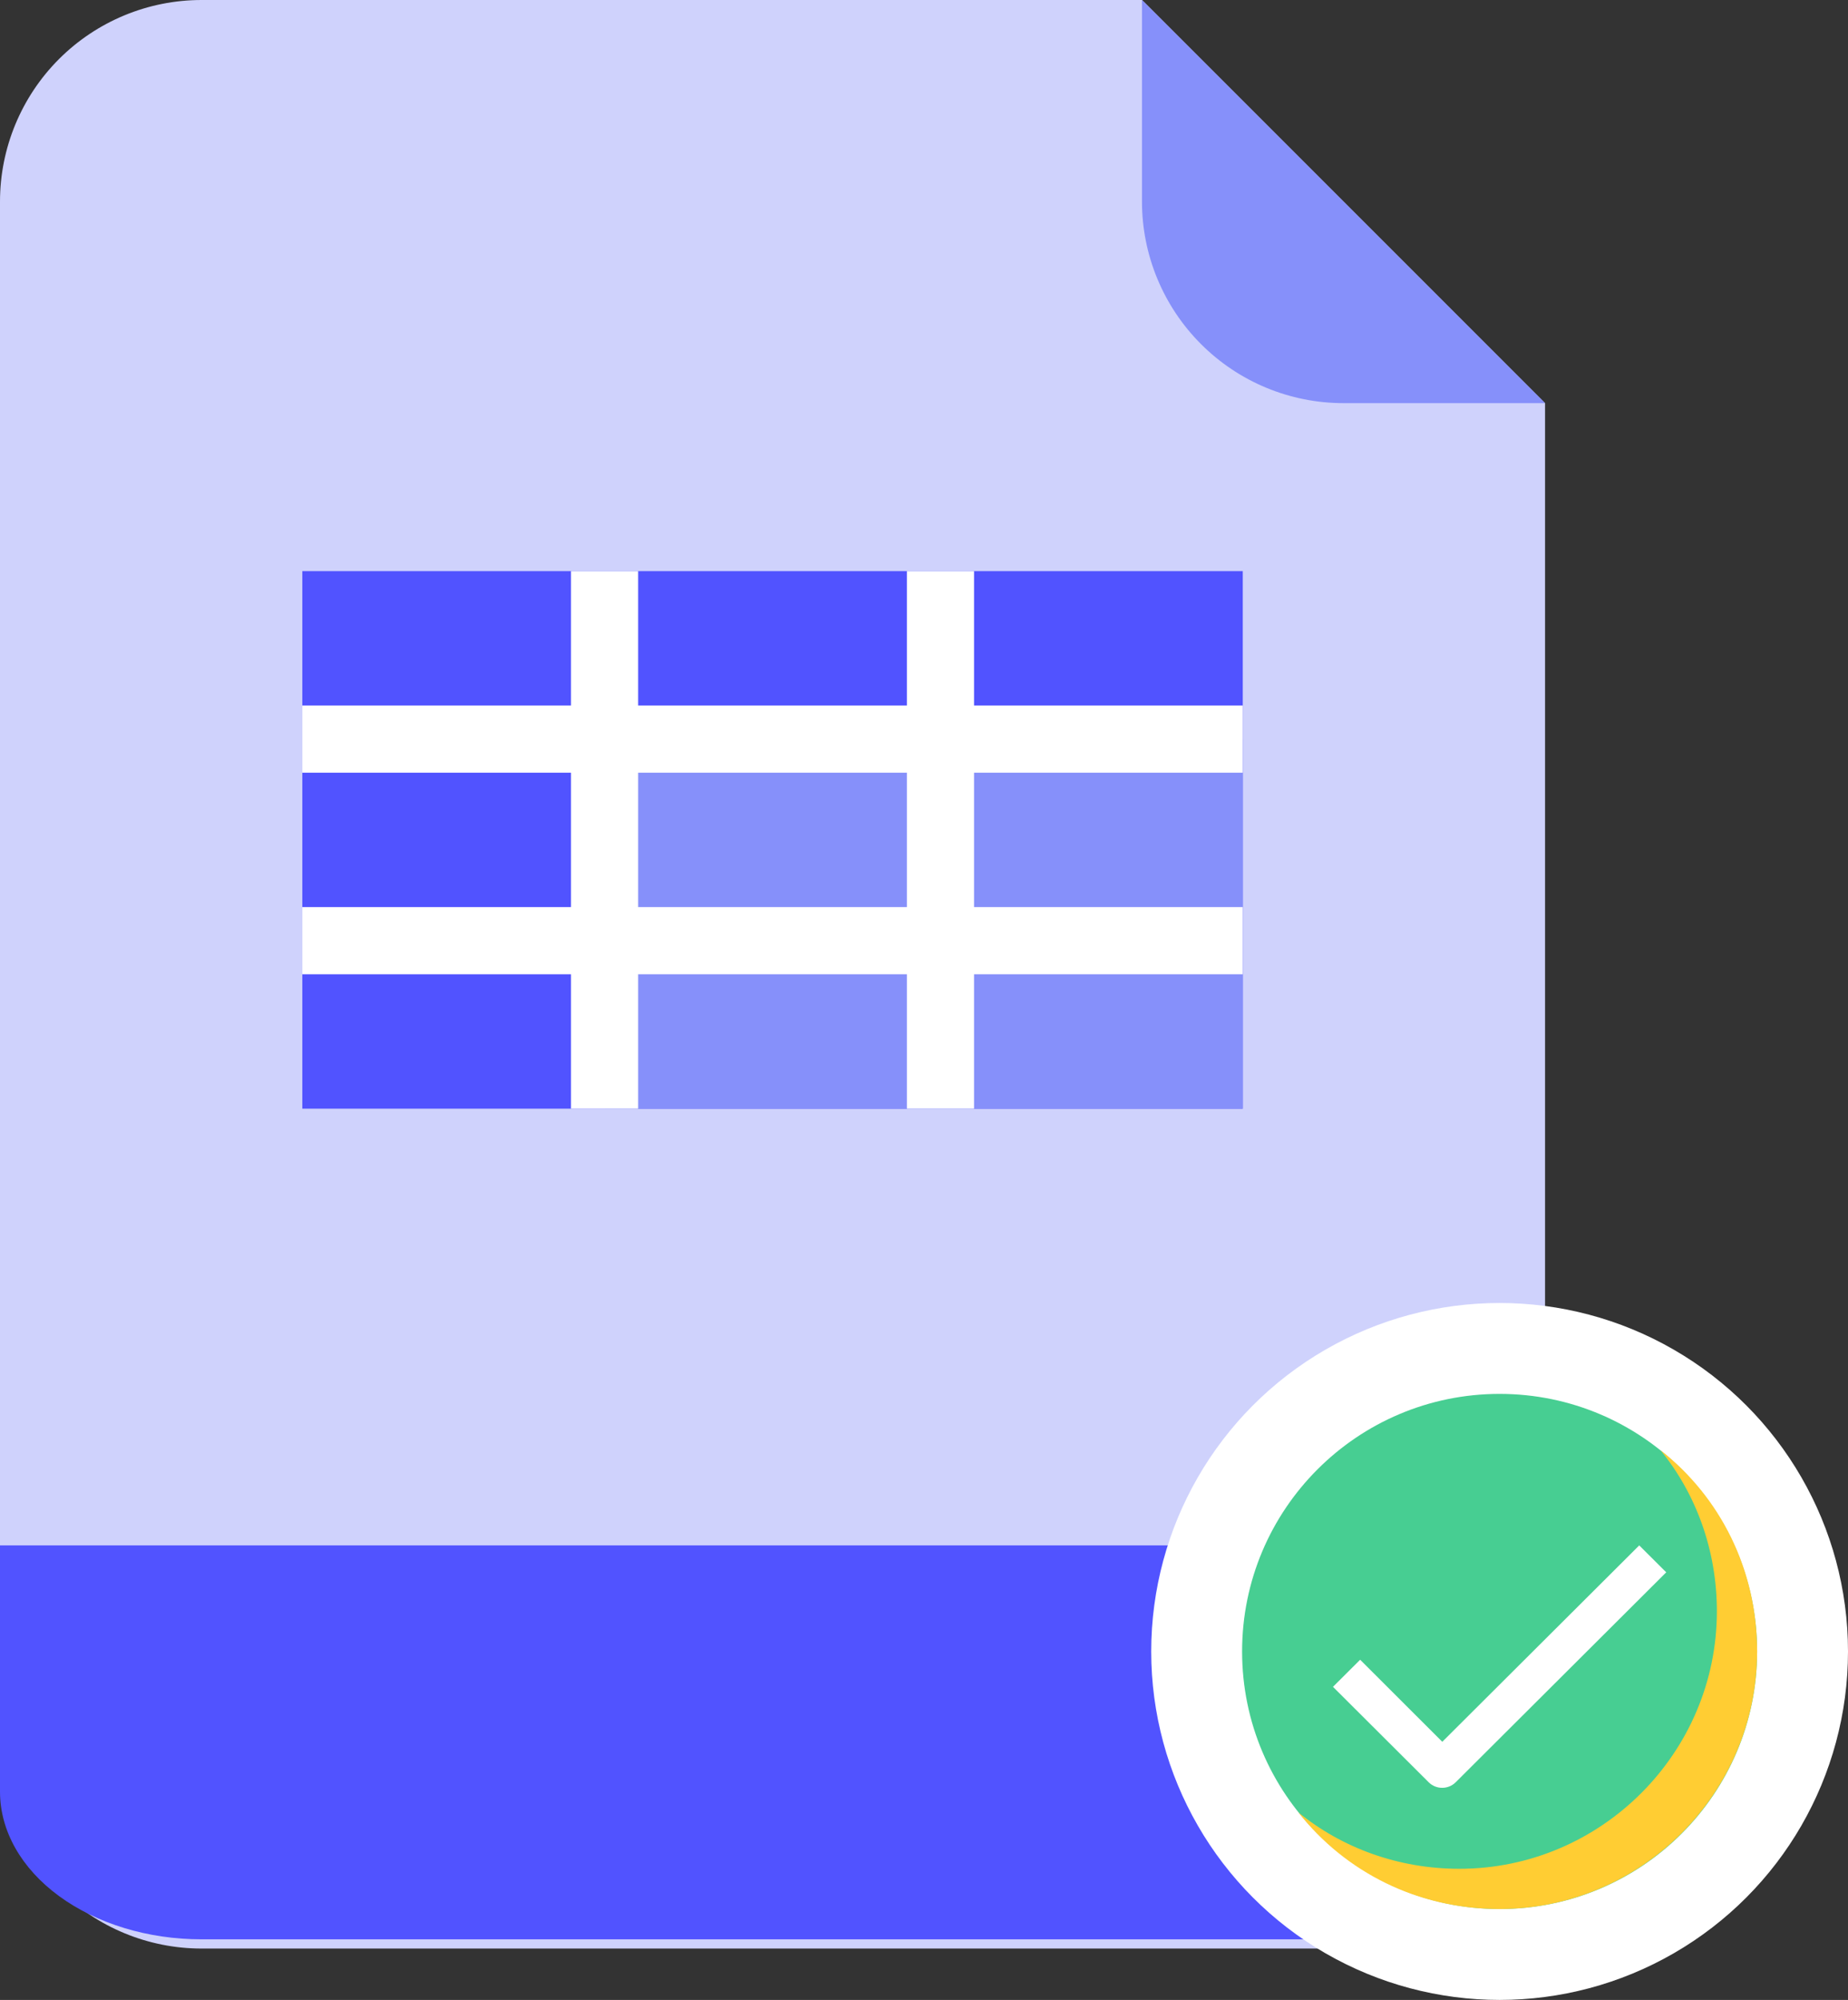 <svg width="61" height="66" viewBox="0 0 61 66" fill="none" xmlns="http://www.w3.org/2000/svg">
<rect x="0" y="0" width="61" height="66" fill="#333333" stroke="none"/>
<path d="M44.348 64.304H6.652C4.888 64.304 3.196 63.603 1.948 62.356C0.701 61.108 0 59.416 0 57.652V6.652C0 4.888 0.701 3.196 1.948 1.948C3.196 0.701 4.888 0 6.652 0H37.696L51 13.304V57.652C51 59.416 50.299 61.108 49.052 62.356C47.804 63.603 46.112 64.304 44.348 64.304Z" fill="#CFD2FC"/>
<path d="M9.979 18.848H41.022V36.587H9.979V18.848Z" fill="#5153FF"/>
<path d="M19.956 24.391H41.021V36.587H19.956V24.391Z" fill="#8690FA"/>
<path d="M0 51H51V59.125C51 60.418 50.299 61.658 49.052 62.572C47.804 63.486 46.112 64 44.348 64H6.652C4.888 64 3.196 63.486 1.948 62.572C0.701 61.658 0 60.418 0 59.125V51Z" fill="#5153FF"/>
<path d="M51 13.304H44.347C42.583 13.304 40.891 12.604 39.644 11.356C38.396 10.108 37.695 8.416 37.695 6.652V0L51 13.304Z" fill="#8690FA"/>
<path d="M9.979 23.283H41.022V25.5H9.979V23.283Z" fill="white"/>
<path d="M9.979 29.935H41.022V32.152H9.979V29.935Z" fill="white"/>
<path d="M18.848 18.848H21.065V36.587H18.848V18.848Z" fill="white"/>
<path d="M29.935 18.848H32.152V36.587H29.935V18.848Z" fill="white"/>
<circle cx="49.5" cy="54.5" r="11.5" fill="white"/>
<path d="M49.5 63C54.194 63 58 59.194 58 54.5C58 49.806 54.194 46 49.5 46C44.806 46 41 49.806 41 54.5C41 59.194 44.806 63 49.5 63Z" fill="#47CE92"/>
<path d="M58 54.5C58 59.175 54.175 63 49.5 63C46.791 63 44.4 61.778 42.859 59.812C44.294 60.981 46.153 61.672 48.172 61.672C52.847 61.672 56.672 57.847 56.672 53.172C56.672 51.153 55.981 49.294 54.812 47.859C56.778 49.4 58 51.791 58 54.5Z" fill="#ffcd33"/>
<path d="M47.608 57.481L44.897 54.773L44 55.667L47.159 58.817C47.406 59.061 47.803 59.061 48.05 58.817L55 51.888L54.109 51L47.608 57.481Z" fill="white"/>
</svg>
